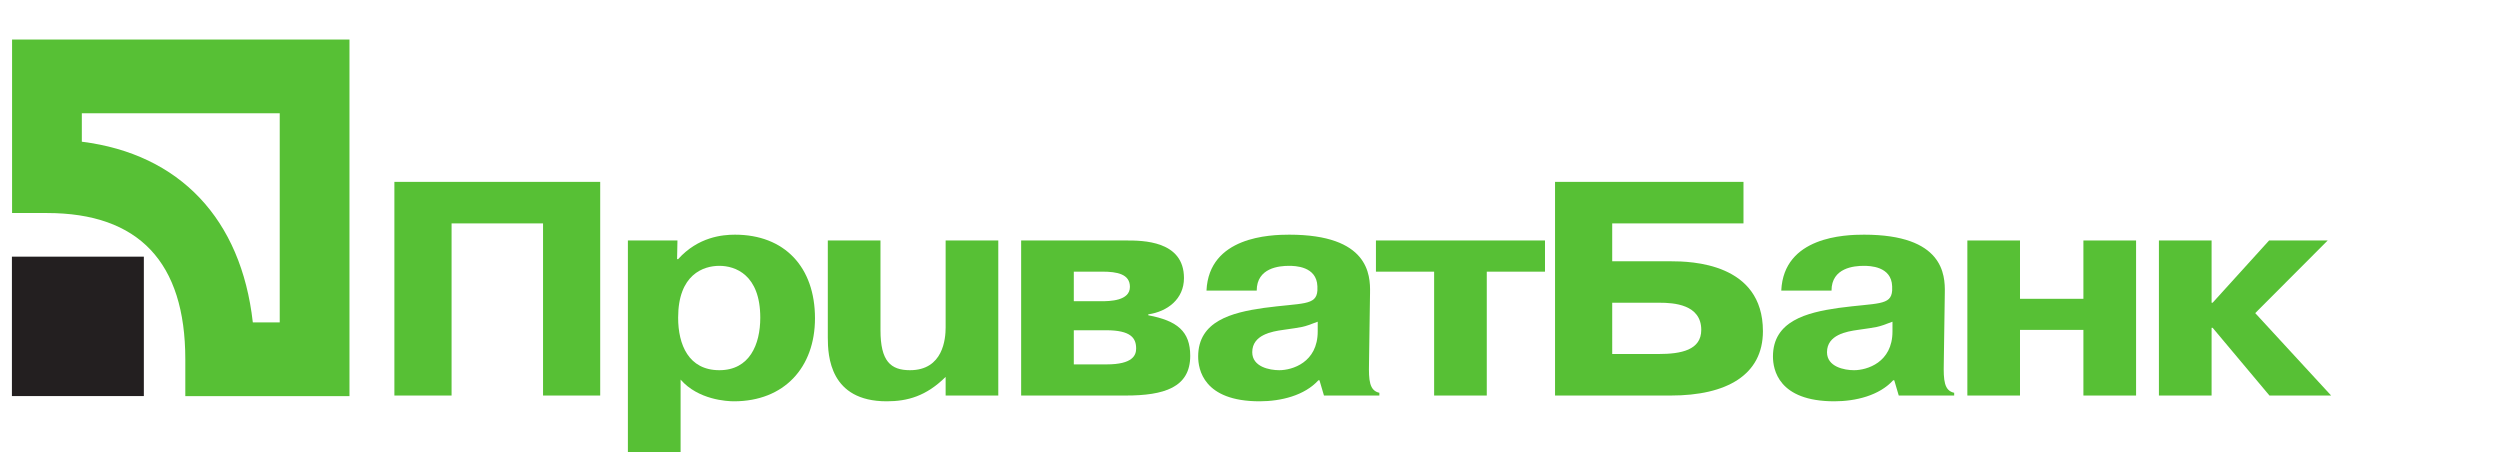 <?xml version="1.0" encoding="UTF-8" standalone="no"?>
<svg
   xmlns:dc="http://purl.org/dc/elements/1.1/"
   xmlns:cc="http://creativecommons.org/ns#"
   xmlns:rdf="http://www.w3.org/1999/02/22-rdf-syntax-ns#"
   xmlns:svg="http://www.w3.org/2000/svg"
   xmlns="http://www.w3.org/2000/svg"
   id="svg8"
   version="1.1"
   viewBox="0 0 60 11"
   height="11mm"
   width="60mm">
  <defs
     id="defs2" />
  <g
     transform="translate(0,-286)"
     id="layer1">
    <g
       transform="matrix(1,0,0,1.057,1.157,-18.266)"
       id="layer1-7">
      <g
         transform="matrix(0.353,0,0,-0.353,0.974,297.616)"
         id="g10">
        <g
           transform="scale(0.1)"
           id="g12">
          <path
             id="path26"
             style="fill:#57c035;fill-opacity:1;fill-rule:nonzero;stroke:none"
             d="m 246.653,22.012 h -38.887 c 0,105.163 0,146.891 0,137.414 h 139.934 V 22.012 h -38.864 V 132.734 h -62.183 V 22.012" />
          <path
             id="path28"
             style="fill:#57c035;fill-opacity:1;fill-rule:nonzero;stroke:none"
             d="m 400.684,72.07 c 0,27.86 17.207,33.364 28.035,33.364 10.613,0 27.813,-5.504 27.813,-33.364 0,-17.289 -7.321,-33.761 -27.813,-33.761 -20.953,0 -28.035,16.473 -28.035,33.761 z m -34.16,49.672 v 0 -136.039 h 35.836 v 46.555 c 11.988,-13.024 31.551,-13.957 36.265,-13.957 34.145,0 55.102,21.758 55.102,53.398 0,32.961 -20.688,53.778 -54.395,53.778 -8.484,0 -24.984,-1.395 -38.648,-15.727 h -0.711 l 0.246,11.992 h -33.695" />
          <path
             id="path30"
             style="fill:#57c035;fill-opacity:1;fill-rule:nonzero;stroke:none"
             d="m 582.555,33.997 c -13.207,-12.375 -25.922,-15.695 -40.051,-15.695 -38.621,0 -40.054,29.023 -40.054,41.023 v 62.418 h 35.812 V 64.008 c 0,-19.813 6.828,-25.699 20.051,-25.699 22.582,0 24.242,20.223 24.242,27.48 v 55.953 h 35.797 V 22.012 h -35.797 v 11.984" />
          <path
             id="path32"
             style="fill:#57c035;fill-opacity:1;fill-rule:nonzero;stroke:none"
             d="m 669.7,101.699 h 19.316 c 10.125,0 18.836,-1.554 18.836,-9.797 0,-9.027 -13.648,-9.23 -19.551,-9.23 h -18.601 z m -35.805,20.043 v 0 -99.73 h 71.125 c 25.926,0 43.832,5.117 43.832,25.516 0,15.711 -8.731,22.571 -28.516,26.114 v 0.597 c 12.969,1.746 24.262,9.797 24.262,23.344 0,24.16 -28.258,24.16 -39.336,24.16 z m 35.805,-57.734 v 0 h 21.906 c 16.984,0 20.473,-5.071 20.473,-11.758 0,-4.316 -2.333,-10.203 -20.012,-10.203 h -22.367 v 21.961" />
          <path
             id="path34"
             style="fill:#57c035;fill-opacity:1;fill-rule:nonzero;stroke:none"
             d="m 835.528,63.238 c 0,-20.031 -17.418,-24.929 -26.145,-24.929 -6.582,0 -18.371,2.148 -18.371,11.574 0,11.211 13.414,13.355 20.977,14.351 13.871,1.957 12.711,1.36 23.539,5.266 z m -41.469,26.285 v 0 c 0,14.747 15.531,15.911 21.922,15.911 4.008,0 18.844,-0.204 19.332,-13.141 0,-0.984 0,-1.781 0,-2.77 -0.727,-9.808 -10.16,-7.824 -36.527,-11.171 -21.684,-2.938 -44.536,-8.446 -44.536,-31.207 0,-8.246 3.555,-28.844 41.707,-28.844 14.618,0 30.614,3.711 40.051,13.543 h 0.707 l 3.063,-9.832 h 37.664 v 1.766 c -6.809,1.375 -7.281,8.066 -7.043,18.859 l 0.703,45.539 c 0.242,11.554 -0.941,37.301 -54.895,37.301 -12.949,0 -54.621,-1.184 -56.3,-35.954 h 34.152" />
          <path
             id="path36"
             style="fill:#57c035;fill-opacity:1;fill-rule:nonzero;stroke:none"
             d="m 875.114,101.699 v 20.043 h 114.937 v -20.043 h -39.58 V 22.012 h -35.795 v 79.687 h -39.562" />
          <path
             id="path38"
             style="fill:#57c035;fill-opacity:1;fill-rule:nonzero;stroke:none"
             d="m 1035.751,81.699 h 32.27 c 9.42,0 28.27,-1.015 28.27,-17.465 0,-12.976 -13.67,-15.508 -28.98,-15.508 h -31.56 z m 0,51.035 v 0 h 89.25 v 26.692 H 996.881 V 22.012 h 78.69 c 38.16,0 62.65,13.332 62.65,41.398 0,43.965 -48.99,44.957 -62.65,44.957 h -39.82 v 24.367" />
          <path
             id="path40"
             style="fill:#57c035;fill-opacity:1;fill-rule:nonzero;stroke:none"
             d="m 1226.301,63.238 c 0,-20.031 -17.42,-24.929 -26.13,-24.929 -6.61,0 -18.39,2.148 -18.39,11.574 0,11.211 13.43,13.355 20.96,14.351 13.9,1.957 12.73,1.36 23.56,5.266 z m -41.44,26.285 v 0 c 0,14.747 15.54,15.911 21.88,15.911 4.03,0 18.88,-0.204 19.34,-13.141 0,-0.984 0,-1.781 0,-2.77 -0.7,-9.808 -10.12,-7.824 -36.51,-11.171 -21.68,-2.938 -44.53,-8.446 -44.53,-31.207 0,-8.246 3.54,-28.844 41.71,-28.844 14.59,0 30.61,3.711 40.03,13.543 h 0.72 l 3.06,-9.832 h 37.69 v 1.766 c -6.84,1.375 -7.31,8.066 -7.07,18.859 l 0.7,45.539 c 0.23,11.554 -0.94,37.301 -54.9,37.301 -12.95,0 -54.63,-1.184 -56.29,-35.954 h 34.17" />
          <path
             id="path42"
             style="fill:#57c035;fill-opacity:1;fill-rule:nonzero;stroke:none"
             d="m 1313.001,22.012 h -35.79 v 99.73 h 35.79 V 84.23 h 43.11 v 37.512 h 35.81 V 22.012 h -35.81 v 42.222 h -43.11 v -42.222" />
          <path
             id="path44"
             style="fill:#57c035;fill-opacity:1;fill-rule:nonzero;stroke:none"
             d="m 1482.351,121.742 h 39.84 l -49.26,-46.715 51.6,-53.015 h -41.93 l -38.64,43.582 h -0.7 v -43.582 h -35.81 v 99.73 h 35.81 V 81.699 h 0.7 l 38.39,40.043" />
          <path
             id="path46"
             style="fill:#231f20;fill-opacity:1;fill-rule:nonzero;stroke:none"
             d="m -52.269,21.668 h 89.699 v 89.672 h -89.699 V 21.668" />
          <path
             id="path48"
             style="fill:#57c035;fill-opacity:1;fill-rule:nonzero;stroke:none"
             d="m -52.164,251.012 v -111.61 h 23.727 c 62.395,0 94.055,-31.66 94.055,-94.051 v -23.719 H 177.235 V 251.012 Z m 181.977,-47.426 v 0 c 0,-30.473 0,-104.043 0,-134.527 -8.535,0 -10.016,0 -18.293,0 -7.887,66.531 -49.727,108.324 -116.254,116.214 0,8.305 0,9.778 0,18.313 30.484,0 104.063,0 134.547,0" />
        </g>
      </g>
    </g>
  </g>
</svg>
